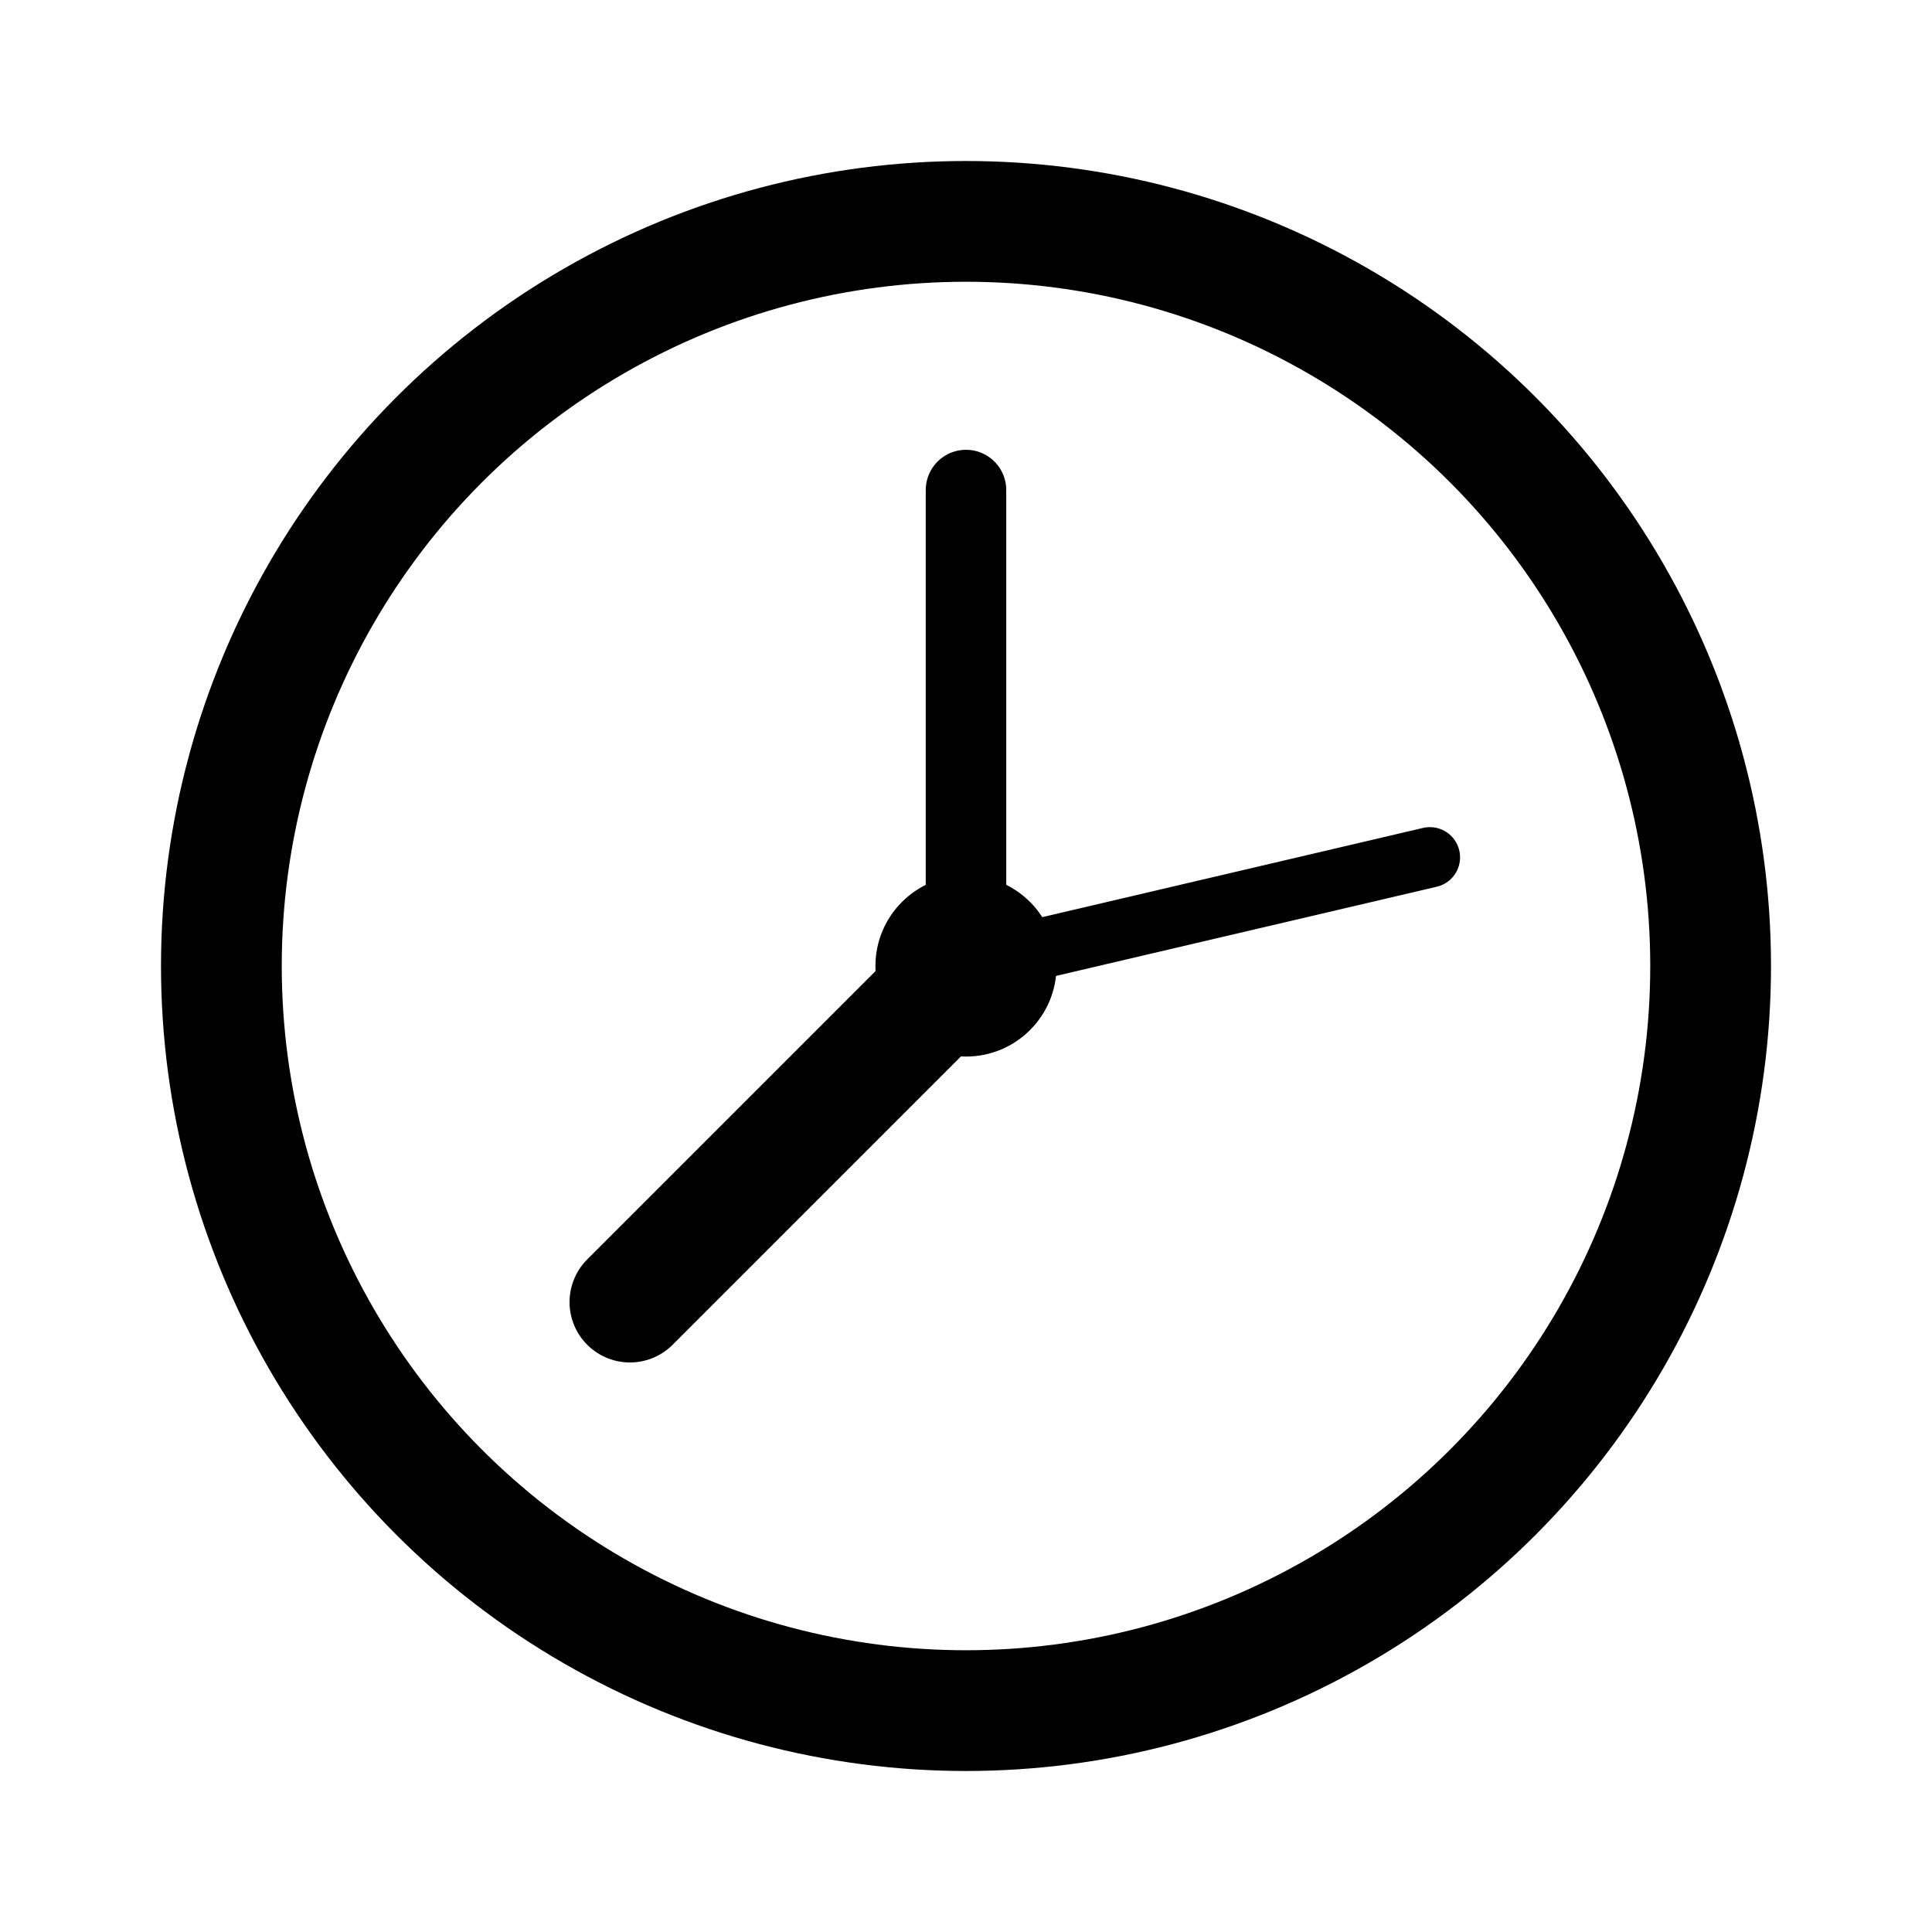 <svg xmlns="http://www.w3.org/2000/svg" width="76" height="76" stroke="#000" stroke-linecap="round" viewBox="0 0 192 192"><circle cx="96" cy="96" r="74" fill="none" stroke-width="12"/><circle cx="96" cy="96" r="9" stroke="none"/><path stroke-width="12" d="M62.6 129.4 96 96"/><path stroke-width="8" d="M96 96V48.7"/><path stroke-width="6" d="m96 96 46.1-10.8"/></svg>